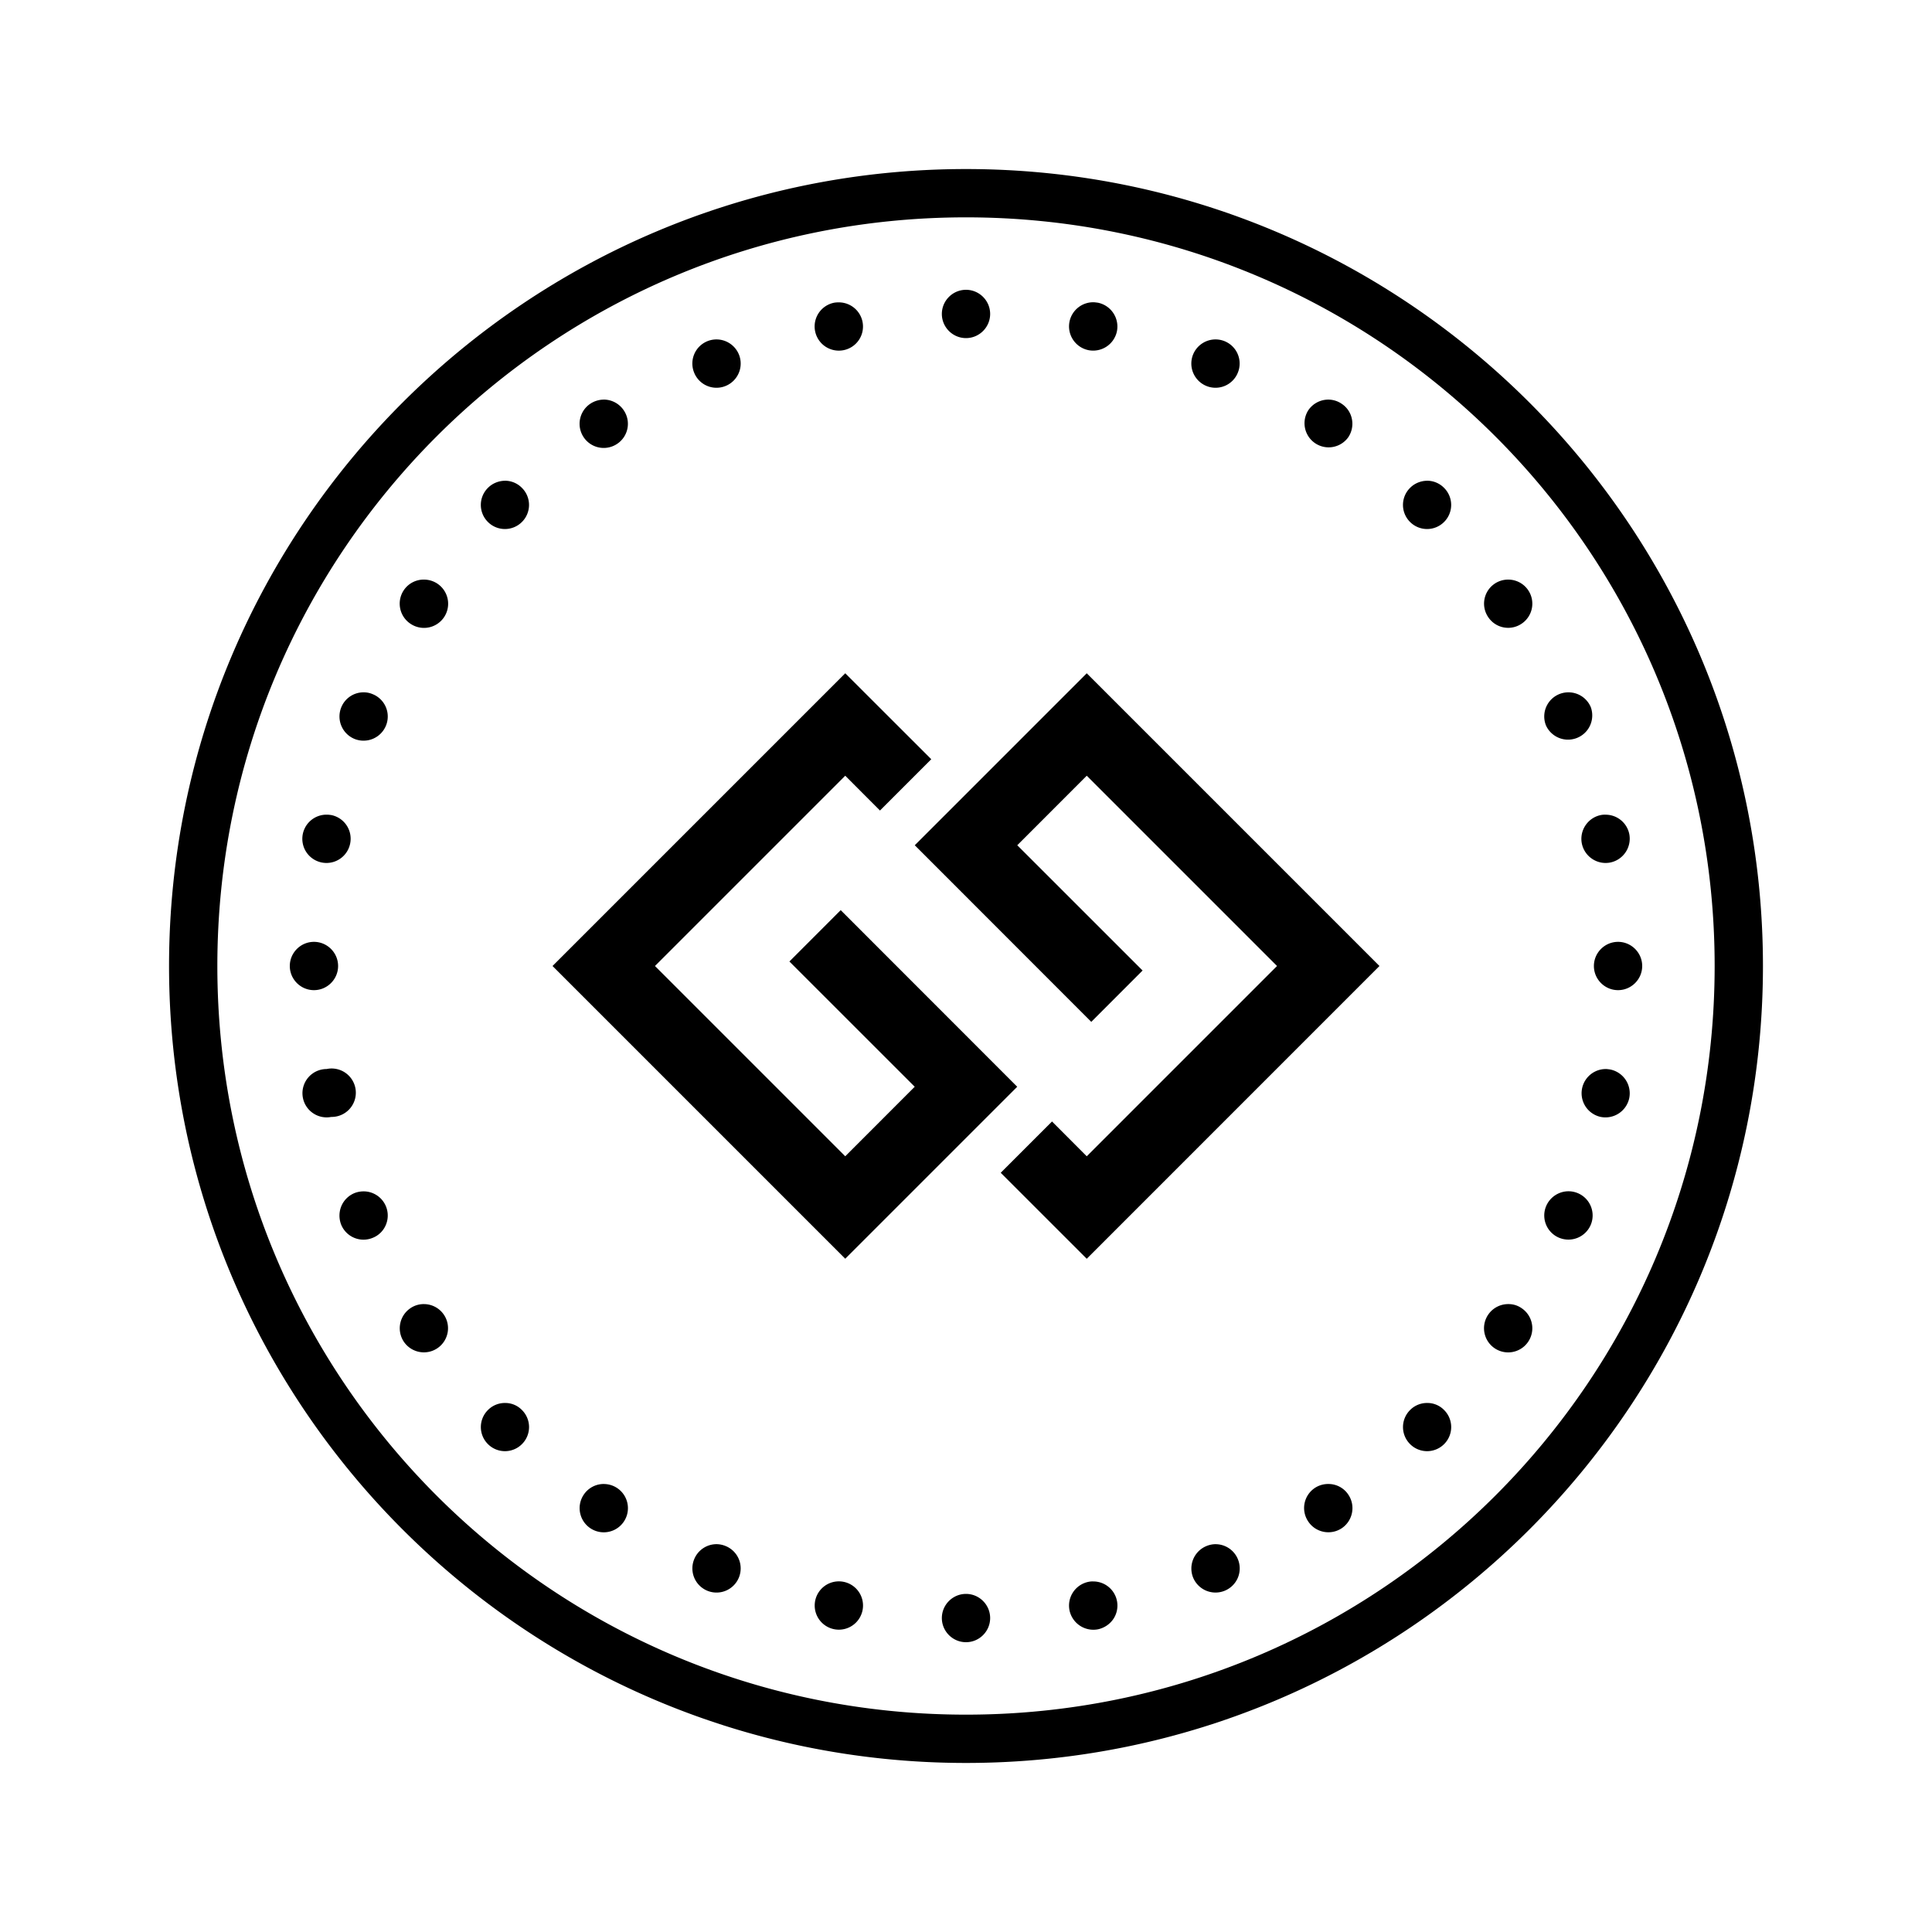 <svg xmlns="http://www.w3.org/2000/svg" viewBox="0 0 80 80"><path d="M40 7C21.785 7 7 21.785 7 40s14.785 33 33 33 33-14.785 33-33S58.215 7 40 7zm0 2c17.133 0 31 13.867 31 31S57.133 71 40 71 9 57.133 9 40 22.867 9 40 9zm0 3c-.55 0-1 .45-1 1s.45 1 1 1 1-.45 1-1-.45-1-1-1zm5.293.516a1.003 1.003 0 0 0-1.008.808c-.105.54.246 1.067.79 1.176a1.005 1.005 0 0 0 1.175-.785 1.007 1.007 0 0 0-.785-1.18 3.355 3.355 0 0 0-.172-.02zm-10.555.004c-.066 0-.133.003-.199.015a1.001 1.001 0 0 0 .39 1.965.998.998 0 0 0 .786-1.176c-.094-.465-.5-.8-.977-.804zm-5.062 1.535a.998.998 0 0 0-.93 1.383.997.997 0 0 0 1.305.542c.512-.214.754-.796.543-1.308a1.006 1.006 0 0 0-.918-.617zm20.68 0a1.005 1.005 0 0 0-.95.617c-.21.512.032 1.094.543 1.308a.997.997 0 0 0 1.305-.543.998.998 0 0 0-.899-1.382zm-25.344 2.492a1.02 1.02 0 0 0-.57.172.999.999 0 1 0 1.113 1.66.996.996 0 0 0 .277-1.383 1 1 0 0 0-.82-.45zm30.004 0a1 1 0 0 0-.848.45.999.999 0 0 0 1.66 1.11 1 1 0 0 0 .152-.752.98.98 0 0 0-.425-.636.98.98 0 0 0-.54-.172zm-34.094 3.36c-.27 0-.531.105-.719.296a.995.995 0 0 0 0 1.41.995.995 0 0 0 1.41 0 .995.995 0 0 0 0-1.41.983.983 0 0 0-.691-.297zm38.183 0c-.27 0-.53.105-.718.296a.995.995 0 0 0 0 1.41.995.995 0 0 0 1.41 0 .995.995 0 0 0 0-1.41.983.983 0 0 0-.692-.297zM62.461 24a.995.995 0 0 0-.84 1.55.992.992 0 0 0 1.383.278A.997.997 0 0 0 62.46 24zm-44.895 0a.993.993 0 0 0-.847.441 1 1 0 0 0 .277 1.387 1 1 0 1 0 .57-1.828zM35 27.879L22.879 40 35 52.121 42.121 45l-7.309-7.313-2.124 2.126L37.877 45 35 47.879 27.121 40 35 32.121l1.438 1.441 2.124-2.124zm10 0L37.879 35l7.309 7.313 2.124-2.126L42.123 35 45 32.121 52.879 40 45 47.879l-1.438-1.441-2.124 2.124L45 52.123 57.121 40zm19.953.789a.999.999 0 0 0-.934 1.379 1.003 1.003 0 0 0 1.852-.766 1.002 1.002 0 0 0-.918-.613zm-49.875 0a.995.995 0 0 0-.945.617 1.005 1.005 0 0 0 .539 1.309 1.002 1.002 0 0 0 1.308-.543.997.997 0 0 0-.543-1.305.943.943 0 0 0-.359-.078zm51.406 5.066a.857.857 0 0 0-.199.016c-.539.11-.89.637-.785 1.176.11.543.637.894 1.176.789.543-.11.894-.637.789-1.18a1 1 0 0 0-.98-.8zm-52.937 0a1 1 0 1 0 .953 1.192 1 1 0 0 0-.781-1.176c-.059-.008-.114-.016-.172-.016zM13 39c-.55 0-1 .45-1 1s.45 1 1 1 1-.45 1-1-.45-1-1-1zm54 0c-.55 0-1 .45-1 1s.45 1 1 1 1-.45 1-1-.45-1-1-1zm-53.477 5.266a1.001 1.001 0 1 0 .191 1.984 1.003 1.003 0 1 0-.191-1.984zm52.985 0a1.003 1.003 0 0 0-.223 1.984 1.007 1.007 0 0 0 1.18-.785 1.007 1.007 0 0 0-.79-1.18 2.73 2.73 0 0 0-.167-.02zm-1.54 5.062a1.008 1.008 0 0 0-.948.621.999.999 0 0 0 .543 1.305 1.004 1.004 0 0 0 1.308-.54 1.002 1.002 0 0 0-.902-1.386zm-49.906.004c-.132 0-.265.023-.39.074a1.006 1.006 0 0 0-.54.543c-.1.246-.1.52-.003.766a.998.998 0 0 0 1.309.539.98.98 0 0 0 .542-.54 1 1 0 0 0-.918-1.382zM62.47 54a1 1 0 1 0 .535.168.934.934 0 0 0-.535-.168zm-44.907 0a.974.974 0 0 0-.566.168 1.004 1.004 0 0 0-.277 1.387c.308.457.93.582 1.39.273A.999.999 0 0 0 17.562 54zm3.36 4.094a.988.988 0 0 0-.719.293.995.995 0 0 0 0 1.41.995.995 0 0 0 1.41 0 .995.995 0 0 0 0-1.41.963.963 0 0 0-.691-.293zm38.183 0a.988.988 0 0 0-.718.293.995.995 0 0 0 0 1.41.995.995 0 0 0 1.41 0 .995.995 0 0 0 0-1.41.963.963 0 0 0-.692-.293zM25.02 61.449a.993.993 0 0 0-.848.442 1 1 0 1 0 .848-.441zm29.992 0a1 1 0 0 0-.567.164.997.997 0 0 0-.273 1.39c.305.458.926.583 1.387.278.457-.308.582-.93.273-1.39a.983.983 0 0 0-.82-.442zm-25.32 2.492a.999.999 0 0 0-.946.621 1 1 0 1 0 1.305-.542 1.022 1.022 0 0 0-.36-.079zm20.648 0c-.133 0-.266.028-.387.079a1.006 1.006 0 0 0-.547 1.308 1.004 1.004 0 0 0 1.852 0 1 1 0 0 0 0-.766.999.999 0 0 0-.918-.62zm-15.578 1.54a1 1 0 1 0-.053 2 1 1 0 0 0 .053-2zm10.508.003a.808.808 0 0 0-.196.016c-.543.11-.894.633-.789 1.176a1.01 1.01 0 0 0 1.18.79c.258-.056.488-.208.637-.427a1 1 0 0 0-.832-1.555zM40 66c-.55 0-1 .45-1 1s.45 1 1 1 1-.45 1-1-.45-1-1-1z"/></svg>